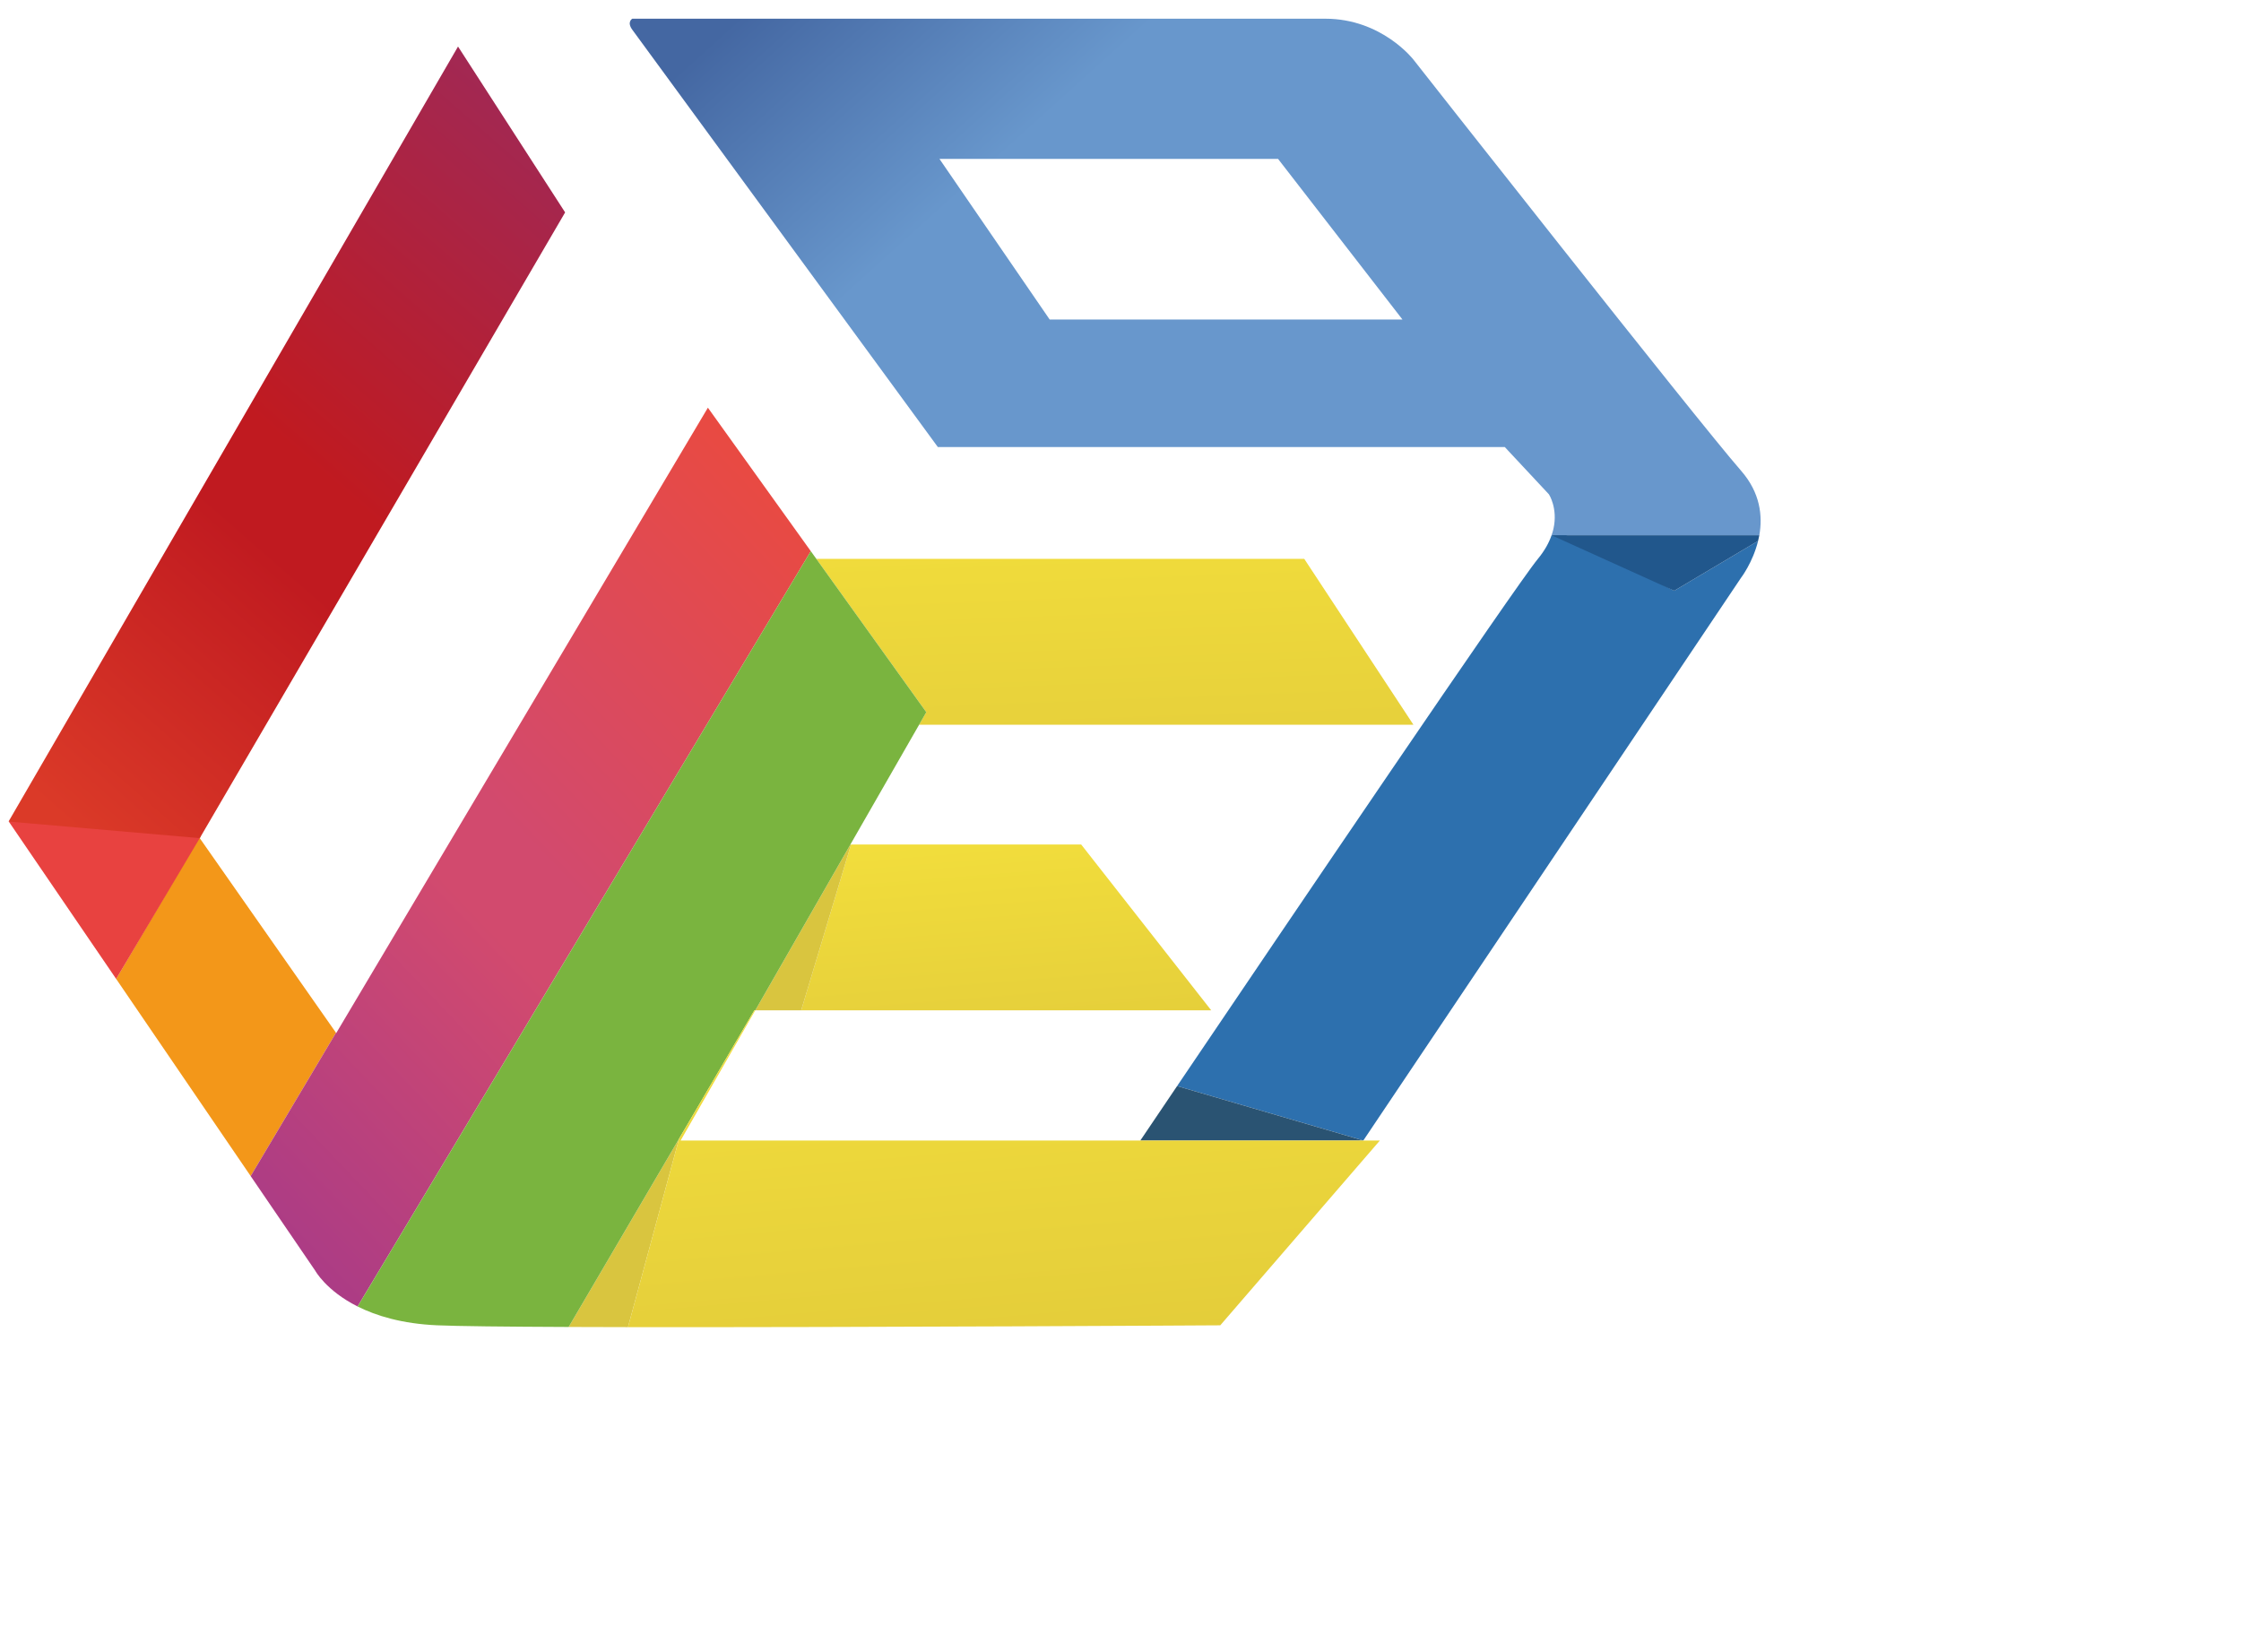 <svg width="312" height="230" xmlns="http://www.w3.org/2000/svg" style="top: 0; right: 1%; margin-left:auto; margin-right:1%; display:block; position: absolute" >
    <defs>
        <clipPath clipPathUnits="userSpaceOnUse" id="clipPath22">
            <path d="m-42,262.947l503.917,0l0,489.247l-503.917,0l0,-489.247z" id="path20"/>
        </clipPath>
        <clipPath clipPathUnits="userSpaceOnUse" id="clipPath34">
            <path d="m1.13,488.195l0.02,-0.031l12.304,-5.39l12.624,3.227l0.155,0.265l0.556,0.953l46.991,80.478l-13.982,21.656l-58.668,-101.158zm25.659,-0.976l-0.711,-1.218l0.711,1.218z" id="path32"/>
        </clipPath>
        <clipPath clipPathUnits="userSpaceOnUse" id="clipPath60">
            <path d="m106.577,522.462l14.355,-20.013l-0.943,-1.645l64.544,0l0,0l-14.254,21.658l-63.702,0z" id="path58"/>
        </clipPath>
        <clipPath clipPathUnits="userSpaceOnUse" id="clipPath82">
            <path d="m70.31,504.997l-26.414,-44.447l-0.03,0.042l-11.14,-18.711l8.429,-12.353c0,0 1.415,-2.604 5.531,-4.671l0,0l57.797,96.326l0.768,1.279l0.603,1.007l-13.435,18.732l-22.109,-37.204z" id="path80"/>
        </clipPath>
        <clipPath clipPathUnits="userSpaceOnUse" id="clipPath108">
            <path d="m111.107,485.176l-6.51,-21.656l53.535,0l-16.981,21.656l-30.044,0z" id="path106"/>
        </clipPath>
        <clipPath clipPathUnits="userSpaceOnUse" id="clipPath134">
            <path d="m-17.25,262.197l503.917,0l0,489.247l-503.917,0l0,-489.247z" id="path132"/>
        </clipPath>
        <clipPath clipPathUnits="userSpaceOnUse" id="clipPath150">
            <path d="m82.55,592.987c0,0 -0.75,-0.414 0,-1.44l0,0l39.892,-54.486l74.017,0l5.758,-6.168c0,0 1.194,-1.806 0.594,-4.5l0,0c-0.06,-0.273 -0.144,-0.557 -0.247,-0.845l0,0l1.896,0l25.229,0c0.446,2.505 0.134,5.546 -2.387,8.428l0,0c-5.757,6.58 -42.768,53.665 -42.768,53.665l0,0c0,0 -4.112,5.346 -11.513,5.346l0,0l-90.471,0zm40.097,-18.299l44.206,0l16.243,-20.973l-46.057,0l-14.392,20.973z" id="path148"/>
        </clipPath>
        <clipPath clipPathUnits="userSpaceOnUse" id="clipPath174">
            <path d="m-42,262.947l503.917,0l0,489.247l-503.917,0l0,-489.247z" id="path172"/>
        </clipPath>
        <clipPath clipPathUnits="userSpaceOnUse" id="clipPath190">
            <path d="m98.484,463.52l-9.831,-16.765l-6.669,-24.596c30.71,-0.045 77.327,0.237 77.327,0.237l0,0l20.837,24.127l-2.161,0l-29.112,0l-60.019,0l9.748,16.997l-0.12,0z" id="path188"/>
        </clipPath>
        <linearGradient x1="0.798" y1="1.002" x2="0.199" y2="-0.008" spreadMethod="pad" id="linearGradient50">
            <stop stop-color="#a22853" offset="0" id="stop40"/>
            <stop stop-color="#c01a20" offset="0.488" id="stop42"/>
            <stop stop-color="#c01a20" offset="0.509" id="stop44"/>
            <stop stop-color="#c01a20" offset="0.597" id="stop46"/>
            <stop stop-color="#db3a28" offset="1" id="stop48"/>
        </linearGradient>
        <linearGradient x1="0.651" y1="-0.612" x2="0.35" y2="1.613" spreadMethod="pad" id="linearGradient72">
            <stop stop-color="#e2cb3a" offset="0" id="stop66"/>
            <stop stop-color="#f4e03c" offset="0.966" id="stop68"/>
            <stop stop-color="#f4e03c" offset="1" id="stop70"/>
        </linearGradient>
        <linearGradient x1="0.823" y1="0.999" x2="0.177" y2="0.004" spreadMethod="pad" id="linearGradient98">
            <stop stop-color="#e94a41" offset="0" id="stop88"/>
            <stop stop-color="#d24a6e" offset="0.492" id="stop90"/>
            <stop stop-color="#d24a6e" offset="0.509" id="stop92"/>
            <stop stop-color="#d24a6e" offset="0.588" id="stop94"/>
            <stop stop-color="#ac3c85" offset="1" id="stop96"/>
        </linearGradient>
        <linearGradient x1="0.676" y1="-0.39" x2="0.348" y2="1.274" spreadMethod="pad" id="linearGradient120">
            <stop stop-color="#e2cb3a" offset="0" id="stop114"/>
            <stop stop-color="#f4e03c" offset="0.966" id="stop116"/>
            <stop stop-color="#f4e03c" offset="1" id="stop118"/>
        </linearGradient>
        <linearGradient x1="-0.024" y1="0.766" x2="1.024" y2="0.237" spreadMethod="pad" id="linearGradient164">
            <stop stop-color="#4467a2" offset="0" id="stop156"/>
            <stop stop-color="#6897cc" offset="0.281" id="stop158"/>
            <stop stop-color="#6897cc" offset="0.879" id="stop160"/>
            <stop stop-color="#6897cc" offset="1" id="stop162"/>
        </linearGradient>
        <linearGradient x1="0.637" y1="-0.169" x2="0.353" y2="1.213" spreadMethod="pad" id="linearGradient202">
            <stop stop-color="#e2cb3a" offset="0" id="stop196"/>
            <stop stop-color="#f4e03c" offset="0.966" id="stop198"/>
            <stop stop-color="#f4e03c" offset="1" id="stop200"/>
        </linearGradient>
    </defs>
    <g>
        <title>background</title>
        <rect fill="none" id="canvas_background" height="232" width="314" y="-1" x="-1"/>
    </g>
    <g>
        <title>Layer 1</title>
        <g id="svg_1" transform="scale(0.8 0.8)">
            <g transform="matrix(1.333,0,0,-1.333,0,793.707) " id="g12">
                <path fill="#f39719" fill-rule="nonzero" d="m26.077,486.001l0.154,0.265l-0.115,0.007l-10.95,-18.652l17.56,-25.74l11.141,18.711l-17.79,25.409z" id="path14"/>
            </g>
            <g transform="matrix(1.333,0,0,-1.333,0,793.707) " id="g16">
                <g id="g18" clip-path="url(#clipPath22)">
                    <g id="g24">
                        <path fill="#d9c53f" fill-rule="nonzero" d="m74.242,422.18c2.428,-0.009 5.021,-0.016 7.743,-0.021l6.668,24.596l-14.411,-24.575z" id="path26"/>
                    </g>
                </g>
            </g>
            <g transform="matrix(1.333,0,0,-1.333,0,793.707) " id="g28">
                <g id="g30" clip-path="url(#clipPath34)">
                    <g id="g36">
                        <g id="g38">
                            <path fill="url(#linearGradient50)" d="m1.13,488.195l0.02,-0.031l12.304,-5.39l12.624,3.227l0.155,0.265l0.556,0.953l46.991,80.478l-13.982,21.656l-58.668,-101.158zm25.659,-0.976l-0.711,-1.218l0.711,1.218z" id="path52"/>
                        </g>
                    </g>
                </g>
            </g>
            <g transform="matrix(1.333,0,0,-1.333,0,793.707) " id="g54">
                <g id="g56" clip-path="url(#clipPath60)">
                    <g id="g62">
                        <g id="g64">
                            <path fill="url(#linearGradient72)" d="m106.577,522.462l14.355,-20.013l-0.943,-1.645l64.544,0l0,0l-14.254,21.658l-63.702,0z" id="path74"/>
                        </g>
                    </g>
                </g>
            </g>
            <g transform="matrix(1.333,0,0,-1.333,0,793.707) " id="g76">
                <g id="g78" clip-path="url(#clipPath82)">
                    <g id="g84">
                        <g id="g86">
                            <path fill="url(#linearGradient98)" d="m70.31,504.997l-26.414,-44.447l-0.03,0.042l-11.14,-18.711l8.429,-12.353c0,0 1.415,-2.604 5.531,-4.671l0,0l57.797,96.326l0.768,1.279l0.603,1.007l-13.435,18.732l-22.109,-37.204z" id="path100"/>
                        </g>
                    </g>
                </g>
            </g>
            <g transform="matrix(1.333,0,0,-1.333,0,793.707) " id="g102">
                <g id="g104" clip-path="url(#clipPath108)">
                    <g id="g110">
                        <g id="g112">
                            <path fill="url(#linearGradient120)" d="m111.107,485.176l-6.51,-21.656l53.535,0l-16.981,21.656l-30.044,0z" id="path122"/>
                        </g>
                    </g>
                </g>
            </g>
            <g transform="matrix(1.333,0,0,-1.333,0,793.707) " id="g124">
                <path fill="#d9c53f" fill-rule="nonzero" d="m98.605,463.52l5.993,0l6.51,21.659l-0.081,0l-12.422,-21.659z" id="path126"/>
            </g>
            <g transform="matrix(1.333,0,0,-1.333,0,793.707) " id="g128">
                <g id="g130" clip-path="url(#clipPath134)">
                    <g id="g136">
                        <path fill="#7ab43f" fill-rule="nonzero" d="m106.578,522.462l-0.723,1.009l-0.604,-1.009l-0.768,-1.279l-57.796,-96.326c2.428,-1.221 5.792,-2.254 10.369,-2.458c2.666,-0.118 8.961,-0.185 17.186,-0.219l14.411,24.575l9.83,16.765l0.122,0l12.422,21.659l0.171,0.299l8.793,15.326l0.941,1.645l-14.354,20.013z" id="path138"/>
                    </g>
                    <g id="g140">
                        <path fill="#2d70ae" fill-rule="nonzero" d="m218.871,518.145l-0.298,0.153l-6.487,-3.853l6.487,3.853l-14.113,7.248l-1.896,0c-0.329,-0.95 -0.881,-1.987 -1.787,-3.084c-2.906,-3.515 -32.683,-47.487 -47.101,-68.826l24.311,-7.112l49.316,73.472c0,0 1.53,1.987 2.223,4.809l-10.953,-6.507l0.298,-0.153z" id="path142"/>
                    </g>
                </g>
            </g>
            <g transform="matrix(1.333,0,0,-1.333,0,793.707) " id="g144">
                <g id="g146" clip-path="url(#clipPath150)">
                    <g id="g152">
                        <g id="g154">
                            <path fill="url(#linearGradient164)" d="m82.55,592.987c0,0 -0.75,-0.414 0,-1.44l0,0l39.892,-54.486l74.017,0l5.758,-6.168c0,0 1.194,-1.806 0.594,-4.5l0,0c-0.06,-0.273 -0.144,-0.557 -0.247,-0.845l0,0l1.896,0l25.229,0c0.446,2.505 0.134,5.546 -2.387,8.428l0,0c-5.757,6.58 -42.768,53.665 -42.768,53.665l0,0c0,0 -4.112,5.346 -11.513,5.346l0,0l-90.471,0zm40.097,-18.299l44.206,0l16.243,-20.973l-46.057,0l-14.392,20.973z" id="path166"/>
                        </g>
                    </g>
                </g>
            </g>
            <g transform="matrix(1.333,0,0,-1.333,0,793.707) " id="g168">
                <g id="g170" clip-path="url(#clipPath174)">
                    <g id="g176">
                        <path fill="#2a5372" fill-rule="nonzero" d="m148.874,446.523l29.113,0l-24.311,7.112c-2.545,-3.767 -3.35,-4.963 -4.802,-7.112" id="path178"/>
                    </g>
                    <g id="g180">
                        <path fill="#21578c" fill-rule="nonzero" d="m202.564,525.546l16.009,-7.248l10.953,6.508c0.057,0.243 0.118,0.485 0.163,0.74l-27.125,0z" id="path182"/>
                    </g>
                </g>
            </g>
            <g transform="matrix(1.333,0,0,-1.333,0,793.707) " id="g184">
                <g id="g186" clip-path="url(#clipPath190)">
                    <g id="g192">
                        <g id="g194">
                            <path fill="url(#linearGradient202)" d="m98.484,463.52l-9.831,-16.765l-6.669,-24.596c30.71,-0.045 77.327,0.237 77.327,0.237l0,0l20.837,24.127l-2.161,0l-29.112,0l-60.019,0l9.748,16.997l-0.12,0z" id="path204"/>
                        </g>
                    </g>
                </g>
            </g>
            <g transform="matrix(1.333,0,0,-1.333,0,793.707) " id="g206">
                <path fill="#e84240" fill-rule="nonzero" d="m1.149,488.164l14.017,-20.543l10.911,18.38l-24.928,2.163z" id="path208"/>
            </g>
        </g>
    </g>
</svg>